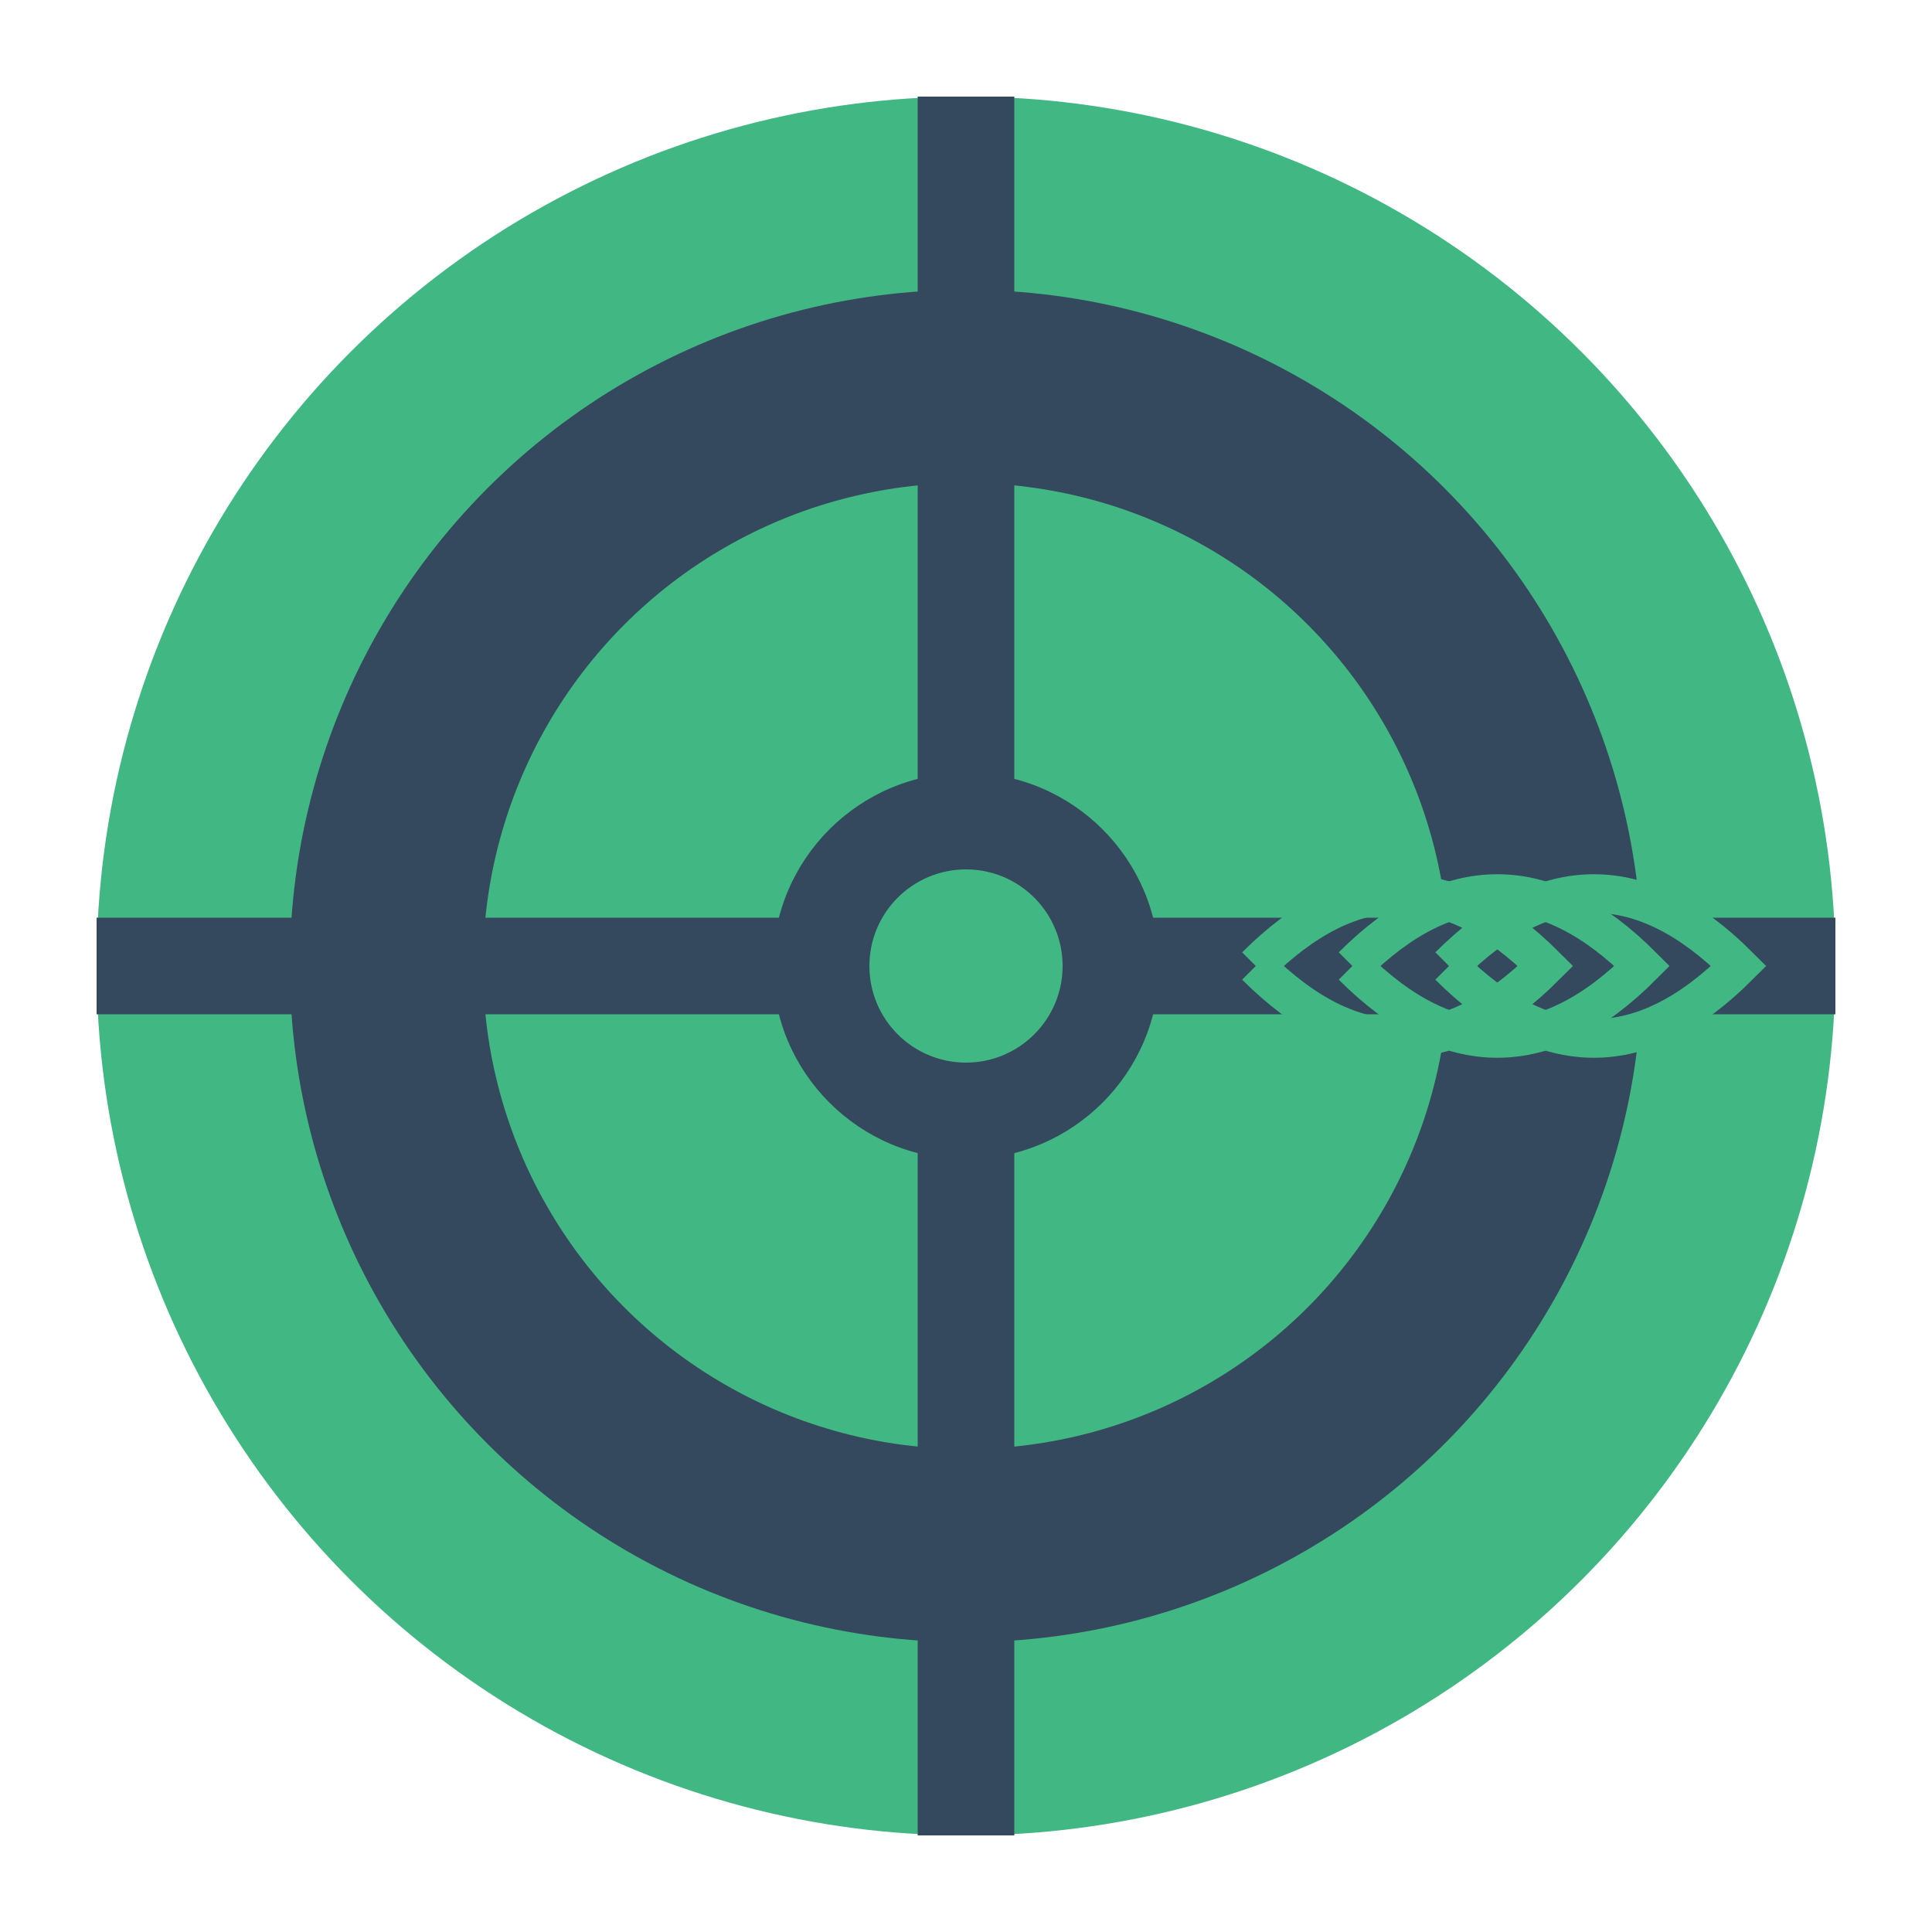 <svg xmlns="http://www.w3.org/2000/svg" viewBox="0 0 200 200">
  <circle cx="100" cy="100" r="90" fill="#41b883" />
  <circle cx="100" cy="100" r="70" fill="#34495e" />
  <circle cx="100" cy="100" r="50" fill="#41b883" />
  <rect x="95" y="10" width="10" height="180" fill="#34495e" />
  <rect x="10" y="95" width="180" height="10" fill="#34495e" />
  <circle cx="100" cy="100" r="20" fill="#34495e" />
  <circle cx="100" cy="100" r="10" fill="#41b883" />
  <path d="M130,100 Q145,85 160,100 Q145,115 130,100" fill="none" stroke="#41b883" stroke-width="4" />
  <path d="M140,100 Q155,85 170,100 Q155,115 140,100" fill="none" stroke="#41b883" stroke-width="4" />
  <path d="M150,100 Q165,85 180,100 Q165,115 150,100" fill="none" stroke="#41b883" stroke-width="4" />
</svg>
